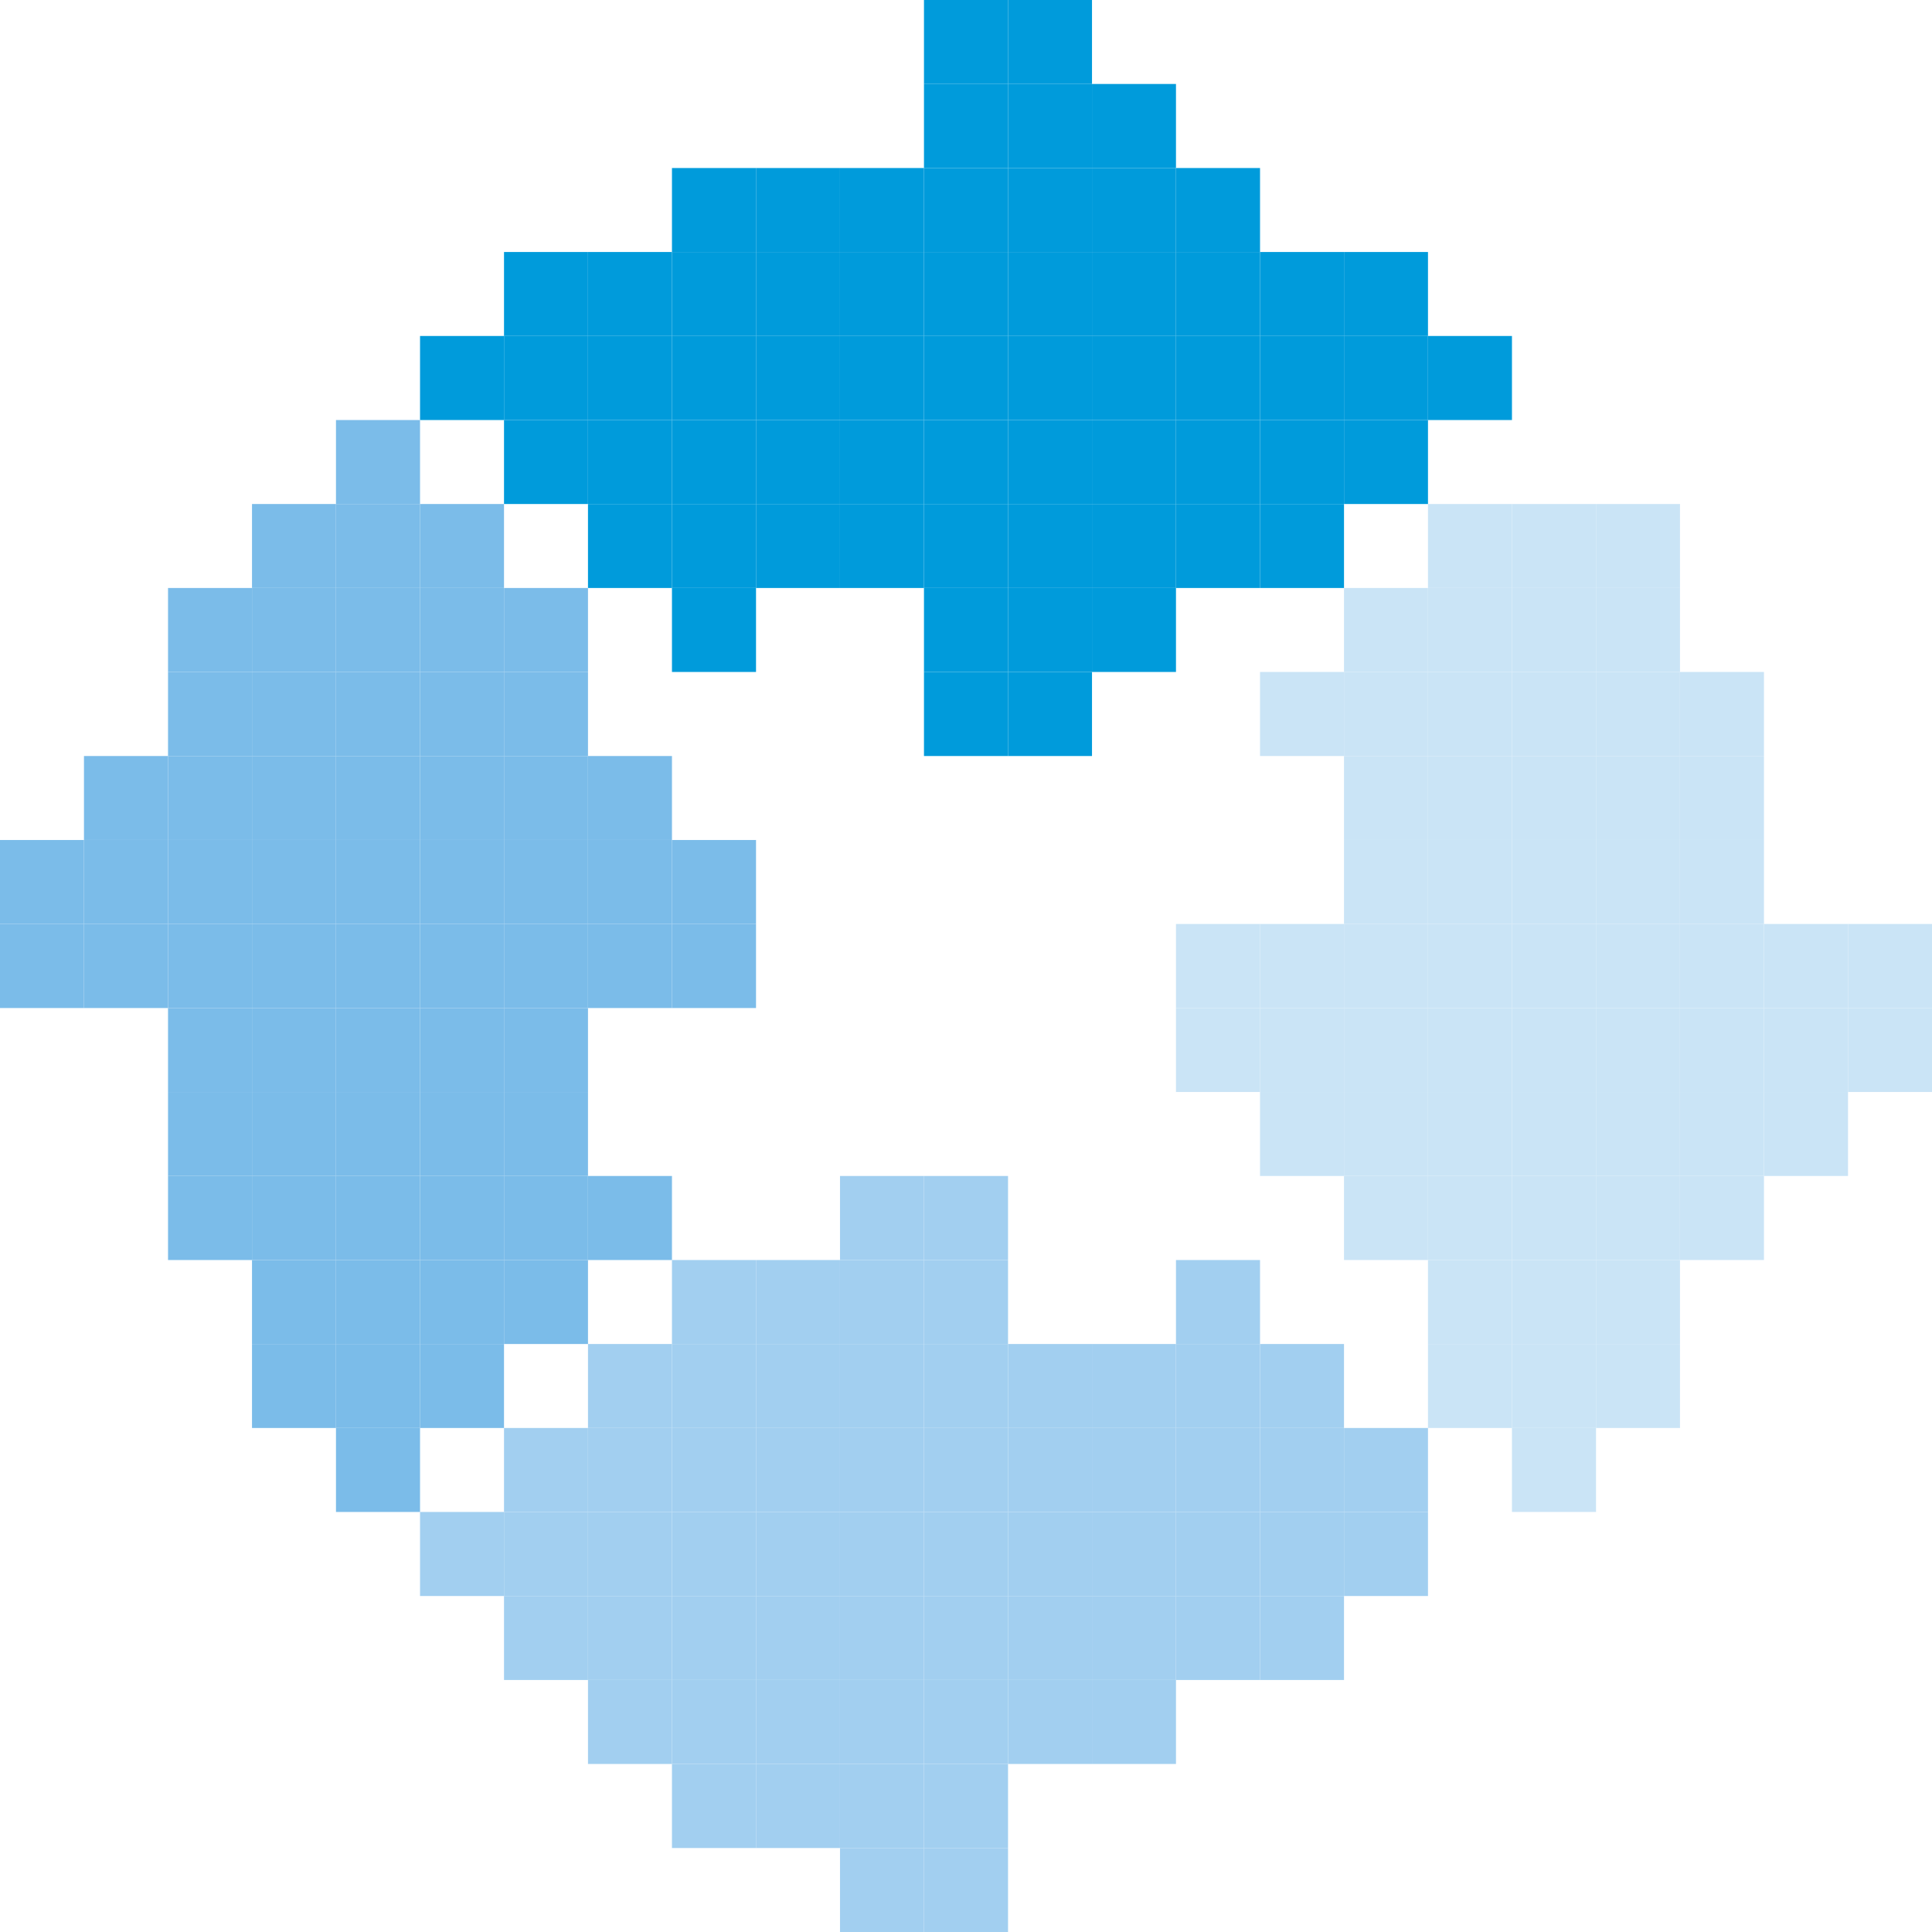 <svg xmlns="http://www.w3.org/2000/svg" viewBox="0 0 245.94 245.94"><defs><style>.cls-1{fill:#cae4f6;}.cls-2{fill:#009bdb;}.cls-3{fill:#a2cff0;}.cls-4{fill:#7bbce9;}</style></defs><g id="Capa_2" data-name="Capa 2"><g id="logoMaker"><rect class="cls-1" x="235.25" y="128.32" width="10.69" height="10.69"/><rect class="cls-1" x="235.25" y="117.62" width="10.69" height="10.7"/><rect class="cls-1" x="224.55" y="139.01" width="10.7" height="10.69"/><rect class="cls-1" x="224.55" y="128.32" width="10.7" height="10.69"/><rect class="cls-1" x="224.55" y="117.62" width="10.7" height="10.7"/><rect class="cls-1" x="213.86" y="149.7" width="10.69" height="10.7"/><rect class="cls-1" x="213.86" y="139.01" width="10.69" height="10.69"/><rect class="cls-1" x="213.86" y="128.32" width="10.69" height="10.69"/><rect class="cls-1" x="213.86" y="117.62" width="10.69" height="10.7"/><rect class="cls-1" x="213.86" y="106.93" width="10.69" height="10.69"/><rect class="cls-1" x="213.86" y="96.24" width="10.69" height="10.69"/><rect class="cls-1" x="213.86" y="85.54" width="10.69" height="10.7"/><rect class="cls-1" x="203.17" y="171.09" width="10.69" height="10.69"/><rect class="cls-1" x="203.17" y="160.4" width="10.69" height="10.69"/><rect class="cls-1" x="203.17" y="149.7" width="10.69" height="10.7"/><rect class="cls-1" x="203.17" y="139.01" width="10.69" height="10.69"/><rect class="cls-1" x="203.17" y="128.32" width="10.69" height="10.69"/><rect class="cls-1" x="203.17" y="117.62" width="10.69" height="10.7"/><rect class="cls-1" x="203.17" y="106.93" width="10.69" height="10.69"/><rect class="cls-1" x="203.17" y="96.24" width="10.69" height="10.69"/><rect class="cls-1" x="203.17" y="85.54" width="10.69" height="10.7"/><rect class="cls-1" x="203.17" y="74.85" width="10.69" height="10.69"/><rect class="cls-1" x="203.17" y="64.16" width="10.69" height="10.69"/><rect class="cls-1" x="192.47" y="181.78" width="10.7" height="10.69"/><rect class="cls-1" x="192.47" y="171.09" width="10.7" height="10.69"/><rect class="cls-1" x="192.47" y="160.4" width="10.7" height="10.69"/><rect class="cls-1" x="192.47" y="149.7" width="10.7" height="10.7"/><rect class="cls-1" x="192.47" y="139.01" width="10.7" height="10.69"/><rect class="cls-1" x="192.47" y="128.32" width="10.7" height="10.69"/><rect class="cls-1" x="192.47" y="117.62" width="10.7" height="10.7"/><rect class="cls-1" x="192.47" y="106.93" width="10.7" height="10.69"/><rect class="cls-1" x="192.47" y="96.24" width="10.7" height="10.69"/><rect class="cls-1" x="192.47" y="85.54" width="10.7" height="10.7"/><rect class="cls-1" x="192.47" y="74.85" width="10.7" height="10.69"/><rect class="cls-1" x="192.47" y="64.16" width="10.7" height="10.69"/><rect class="cls-1" x="181.78" y="171.09" width="10.69" height="10.69"/><rect class="cls-1" x="181.78" y="160.4" width="10.69" height="10.69"/><rect class="cls-1" x="181.78" y="149.7" width="10.69" height="10.7"/><rect class="cls-1" x="181.78" y="139.01" width="10.69" height="10.69"/><rect class="cls-1" x="181.78" y="128.32" width="10.69" height="10.69"/><rect class="cls-1" x="181.78" y="117.62" width="10.69" height="10.7"/><rect class="cls-1" x="181.78" y="106.93" width="10.69" height="10.69"/><rect class="cls-1" x="181.78" y="96.24" width="10.69" height="10.69"/><rect class="cls-1" x="181.78" y="85.54" width="10.69" height="10.7"/><rect class="cls-1" x="181.78" y="74.85" width="10.69" height="10.69"/><rect class="cls-1" x="181.78" y="64.16" width="10.69" height="10.69"/><rect class="cls-2" x="181.78" y="42.77" width="10.69" height="10.7"/><rect class="cls-3" x="171.09" y="192.47" width="10.69" height="10.7"/><rect class="cls-3" x="171.09" y="181.78" width="10.69" height="10.69"/><rect class="cls-1" x="171.09" y="149.7" width="10.69" height="10.7"/><rect class="cls-1" x="171.09" y="139.01" width="10.69" height="10.69"/><rect class="cls-1" x="171.09" y="128.32" width="10.69" height="10.69"/><rect class="cls-1" x="171.09" y="117.62" width="10.69" height="10.7"/><rect class="cls-1" x="171.09" y="106.93" width="10.69" height="10.69"/><rect class="cls-1" x="171.09" y="96.24" width="10.69" height="10.69"/><rect class="cls-1" x="171.09" y="85.54" width="10.69" height="10.7"/><rect class="cls-1" x="171.09" y="74.85" width="10.69" height="10.69"/><rect class="cls-2" x="171.09" y="53.47" width="10.69" height="10.69"/><rect class="cls-2" x="171.09" y="42.77" width="10.69" height="10.7"/><rect class="cls-2" x="171.09" y="32.08" width="10.69" height="10.69"/><rect class="cls-3" x="160.4" y="203.17" width="10.69" height="10.69"/><rect class="cls-3" x="160.4" y="192.47" width="10.69" height="10.7"/><rect class="cls-3" x="160.4" y="181.78" width="10.69" height="10.69"/><rect class="cls-3" x="160.4" y="171.09" width="10.69" height="10.69"/><rect class="cls-1" x="160.4" y="139.01" width="10.69" height="10.69"/><rect class="cls-1" x="160.4" y="128.32" width="10.69" height="10.69"/><rect class="cls-1" x="160.4" y="117.62" width="10.69" height="10.7"/><rect class="cls-1" x="160.4" y="85.54" width="10.69" height="10.7"/><rect class="cls-2" x="160.4" y="64.16" width="10.69" height="10.69"/><rect class="cls-2" x="160.4" y="53.47" width="10.69" height="10.69"/><rect class="cls-2" x="160.4" y="42.77" width="10.69" height="10.7"/><rect class="cls-2" x="160.4" y="32.08" width="10.69" height="10.69"/><rect class="cls-3" x="149.7" y="203.17" width="10.7" height="10.69"/><rect class="cls-3" x="149.7" y="192.47" width="10.7" height="10.7"/><rect class="cls-3" x="149.7" y="181.78" width="10.7" height="10.69"/><rect class="cls-3" x="149.7" y="171.09" width="10.7" height="10.69"/><rect class="cls-3" x="149.7" y="160.4" width="10.7" height="10.69"/><rect class="cls-1" x="149.7" y="128.32" width="10.7" height="10.69"/><rect class="cls-1" x="149.7" y="117.62" width="10.7" height="10.7"/><rect class="cls-2" x="149.7" y="64.16" width="10.7" height="10.69"/><rect class="cls-2" x="149.7" y="53.47" width="10.7" height="10.69"/><rect class="cls-2" x="149.7" y="42.77" width="10.7" height="10.7"/><rect class="cls-2" x="149.7" y="32.08" width="10.7" height="10.69"/><rect class="cls-2" x="149.7" y="21.39" width="10.7" height="10.69"/><rect class="cls-3" x="139.01" y="213.86" width="10.69" height="10.69"/><rect class="cls-3" x="139.01" y="203.17" width="10.69" height="10.69"/><rect class="cls-3" x="139.01" y="192.47" width="10.69" height="10.7"/><rect class="cls-3" x="139.01" y="181.78" width="10.69" height="10.69"/><rect class="cls-3" x="139.01" y="171.09" width="10.69" height="10.69"/><rect class="cls-2" x="139.01" y="74.85" width="10.69" height="10.69"/><rect class="cls-2" x="139.01" y="64.16" width="10.69" height="10.69"/><rect class="cls-2" x="139.01" y="53.47" width="10.69" height="10.69"/><rect class="cls-2" x="139.01" y="42.77" width="10.69" height="10.7"/><rect class="cls-2" x="139.01" y="32.08" width="10.69" height="10.69"/><rect class="cls-2" x="139.01" y="21.39" width="10.69" height="10.69"/><rect class="cls-2" x="139.01" y="10.69" width="10.69" height="10.7"/><rect class="cls-3" x="128.32" y="213.86" width="10.69" height="10.69"/><rect class="cls-3" x="128.32" y="203.17" width="10.69" height="10.69"/><rect class="cls-3" x="128.32" y="192.47" width="10.69" height="10.7"/><rect class="cls-3" x="128.32" y="181.78" width="10.69" height="10.69"/><rect class="cls-3" x="128.32" y="171.09" width="10.69" height="10.69"/><rect class="cls-2" x="128.32" y="85.54" width="10.69" height="10.7"/><rect class="cls-2" x="128.32" y="74.85" width="10.69" height="10.69"/><rect class="cls-2" x="128.32" y="64.16" width="10.69" height="10.69"/><rect class="cls-2" x="128.32" y="53.47" width="10.69" height="10.69"/><rect class="cls-2" x="128.32" y="42.77" width="10.69" height="10.7"/><rect class="cls-2" x="128.32" y="32.08" width="10.69" height="10.69"/><rect class="cls-2" x="128.32" y="21.39" width="10.69" height="10.69"/><rect class="cls-2" x="128.32" y="10.69" width="10.69" height="10.7"/><rect class="cls-2" x="128.32" width="10.69" height="10.69"/><rect class="cls-3" x="117.62" y="235.25" width="10.7" height="10.69"/><rect class="cls-3" x="117.62" y="224.55" width="10.7" height="10.7"/><rect class="cls-3" x="117.62" y="213.86" width="10.7" height="10.69"/><rect class="cls-3" x="117.62" y="203.17" width="10.7" height="10.69"/><rect class="cls-3" x="117.62" y="192.47" width="10.7" height="10.7"/><rect class="cls-3" x="117.62" y="181.78" width="10.7" height="10.69"/><rect class="cls-3" x="117.62" y="171.09" width="10.7" height="10.69"/><rect class="cls-3" x="117.62" y="160.4" width="10.7" height="10.69"/><rect class="cls-3" x="117.62" y="149.7" width="10.7" height="10.7"/><rect class="cls-2" x="117.62" y="85.54" width="10.7" height="10.7"/><rect class="cls-2" x="117.62" y="74.85" width="10.7" height="10.69"/><rect class="cls-2" x="117.62" y="64.16" width="10.7" height="10.69"/><rect class="cls-2" x="117.62" y="53.47" width="10.7" height="10.69"/><rect class="cls-2" x="117.62" y="42.77" width="10.7" height="10.7"/><rect class="cls-2" x="117.62" y="32.08" width="10.7" height="10.69"/><rect class="cls-2" x="117.62" y="21.39" width="10.7" height="10.69"/><rect class="cls-2" x="117.62" y="10.69" width="10.7" height="10.7"/><rect class="cls-2" x="117.62" width="10.7" height="10.69"/><rect class="cls-3" x="106.93" y="235.25" width="10.69" height="10.69"/><rect class="cls-3" x="106.93" y="224.55" width="10.69" height="10.7"/><rect class="cls-3" x="106.93" y="213.86" width="10.69" height="10.69"/><rect class="cls-3" x="106.93" y="203.17" width="10.69" height="10.69"/><rect class="cls-3" x="106.93" y="192.47" width="10.69" height="10.7"/><rect class="cls-3" x="106.93" y="181.78" width="10.69" height="10.69"/><rect class="cls-3" x="106.93" y="171.09" width="10.69" height="10.69"/><rect class="cls-3" x="106.93" y="160.4" width="10.69" height="10.69"/><rect class="cls-3" x="106.93" y="149.7" width="10.69" height="10.7"/><rect class="cls-2" x="106.93" y="64.16" width="10.69" height="10.69"/><rect class="cls-2" x="106.93" y="53.47" width="10.69" height="10.69"/><rect class="cls-2" x="106.93" y="42.77" width="10.69" height="10.7"/><rect class="cls-2" x="106.93" y="32.08" width="10.69" height="10.69"/><rect class="cls-2" x="106.93" y="21.39" width="10.69" height="10.69"/><rect class="cls-3" x="96.24" y="224.55" width="10.69" height="10.7"/><rect class="cls-3" x="96.24" y="213.86" width="10.69" height="10.69"/><rect class="cls-3" x="96.24" y="203.17" width="10.69" height="10.69"/><rect class="cls-3" x="96.24" y="192.47" width="10.69" height="10.7"/><rect class="cls-3" x="96.24" y="181.78" width="10.69" height="10.69"/><rect class="cls-3" x="96.24" y="171.09" width="10.69" height="10.69"/><rect class="cls-3" x="96.24" y="160.4" width="10.69" height="10.69"/><rect class="cls-2" x="96.24" y="64.16" width="10.69" height="10.69"/><rect class="cls-2" x="96.24" y="53.47" width="10.69" height="10.69"/><rect class="cls-2" x="96.24" y="42.77" width="10.69" height="10.7"/><rect class="cls-2" x="96.24" y="32.08" width="10.69" height="10.69"/><rect class="cls-2" x="96.24" y="21.39" width="10.69" height="10.69"/><rect class="cls-3" x="85.54" y="224.55" width="10.7" height="10.7"/><rect class="cls-3" x="85.54" y="213.86" width="10.7" height="10.69"/><rect class="cls-3" x="85.54" y="203.17" width="10.7" height="10.69"/><rect class="cls-3" x="85.54" y="192.47" width="10.7" height="10.7"/><rect class="cls-3" x="85.54" y="181.78" width="10.7" height="10.69"/><rect class="cls-3" x="85.54" y="171.09" width="10.7" height="10.69"/><rect class="cls-3" x="85.54" y="160.4" width="10.7" height="10.69"/><rect class="cls-4" x="85.54" y="117.62" width="10.7" height="10.7"/><rect class="cls-4" x="85.54" y="106.93" width="10.7" height="10.69"/><rect class="cls-2" x="85.54" y="74.85" width="10.7" height="10.69"/><rect class="cls-2" x="85.54" y="64.16" width="10.7" height="10.69"/><rect class="cls-2" x="85.54" y="53.47" width="10.7" height="10.69"/><rect class="cls-2" x="85.54" y="42.77" width="10.7" height="10.7"/><rect class="cls-2" x="85.54" y="32.08" width="10.7" height="10.69"/><rect class="cls-2" x="85.54" y="21.39" width="10.7" height="10.69"/><rect class="cls-3" x="74.85" y="213.86" width="10.69" height="10.69"/><rect class="cls-3" x="74.85" y="203.17" width="10.69" height="10.69"/><rect class="cls-3" x="74.85" y="192.47" width="10.69" height="10.7"/><rect class="cls-3" x="74.85" y="181.78" width="10.69" height="10.69"/><rect class="cls-3" x="74.85" y="171.09" width="10.69" height="10.69"/><rect class="cls-4" x="74.85" y="149.7" width="10.69" height="10.7"/><rect class="cls-4" x="74.85" y="117.62" width="10.69" height="10.7"/><rect class="cls-4" x="74.85" y="106.93" width="10.69" height="10.69"/><rect class="cls-4" x="74.85" y="96.24" width="10.69" height="10.69"/><rect class="cls-2" x="74.85" y="64.16" width="10.69" height="10.69"/><rect class="cls-2" x="74.85" y="53.47" width="10.69" height="10.69"/><rect class="cls-2" x="74.85" y="42.77" width="10.69" height="10.7"/><rect class="cls-2" x="74.85" y="32.08" width="10.69" height="10.69"/><rect class="cls-3" x="64.16" y="203.17" width="10.69" height="10.69"/><rect class="cls-3" x="64.16" y="192.47" width="10.69" height="10.7"/><rect class="cls-3" x="64.16" y="181.78" width="10.69" height="10.69"/><rect class="cls-4" x="64.16" y="160.4" width="10.69" height="10.69"/><rect class="cls-4" x="64.16" y="149.7" width="10.69" height="10.7"/><rect class="cls-4" x="64.16" y="139.01" width="10.69" height="10.69"/><rect class="cls-4" x="64.16" y="128.32" width="10.69" height="10.69"/><rect class="cls-4" x="64.16" y="117.62" width="10.69" height="10.7"/><rect class="cls-4" x="64.16" y="106.93" width="10.69" height="10.69"/><rect class="cls-4" x="64.16" y="96.24" width="10.69" height="10.69"/><rect class="cls-4" x="64.16" y="85.54" width="10.69" height="10.7"/><rect class="cls-4" x="64.16" y="74.85" width="10.69" height="10.69"/><rect class="cls-2" x="64.16" y="53.47" width="10.69" height="10.69"/><rect class="cls-2" x="64.16" y="42.77" width="10.69" height="10.7"/><rect class="cls-2" x="64.16" y="32.08" width="10.69" height="10.69"/><rect class="cls-3" x="53.47" y="192.47" width="10.69" height="10.7"/><rect class="cls-4" x="53.47" y="171.09" width="10.69" height="10.69"/><rect class="cls-4" x="53.47" y="160.4" width="10.69" height="10.69"/><rect class="cls-4" x="53.47" y="149.7" width="10.69" height="10.7"/><rect class="cls-4" x="53.47" y="139.01" width="10.69" height="10.69"/><rect class="cls-4" x="53.47" y="128.32" width="10.69" height="10.69"/><rect class="cls-4" x="53.47" y="117.62" width="10.69" height="10.7"/><rect class="cls-4" x="53.47" y="106.93" width="10.69" height="10.69"/><rect class="cls-4" x="53.47" y="96.24" width="10.69" height="10.69"/><rect class="cls-4" x="53.47" y="85.54" width="10.69" height="10.7"/><rect class="cls-4" x="53.47" y="74.85" width="10.69" height="10.69"/><rect class="cls-4" x="53.47" y="64.16" width="10.69" height="10.69"/><rect class="cls-2" x="53.47" y="42.77" width="10.69" height="10.7"/><rect class="cls-4" x="42.77" y="181.78" width="10.7" height="10.69"/><rect class="cls-4" x="42.77" y="171.09" width="10.7" height="10.69"/><rect class="cls-4" x="42.77" y="160.4" width="10.7" height="10.69"/><rect class="cls-4" x="42.77" y="149.7" width="10.7" height="10.7"/><rect class="cls-4" x="42.77" y="139.01" width="10.7" height="10.69"/><rect class="cls-4" x="42.77" y="128.32" width="10.7" height="10.69"/><rect class="cls-4" x="42.77" y="117.62" width="10.7" height="10.7"/><rect class="cls-4" x="42.77" y="106.93" width="10.7" height="10.69"/><rect class="cls-4" x="42.77" y="96.24" width="10.7" height="10.69"/><rect class="cls-4" x="42.77" y="85.54" width="10.7" height="10.7"/><rect class="cls-4" x="42.77" y="74.85" width="10.7" height="10.69"/><rect class="cls-4" x="42.77" y="64.16" width="10.7" height="10.69"/><rect class="cls-4" x="42.77" y="53.47" width="10.7" height="10.69"/><rect class="cls-4" x="32.08" y="171.09" width="10.69" height="10.69"/><rect class="cls-4" x="32.08" y="160.4" width="10.69" height="10.69"/><rect class="cls-4" x="32.08" y="149.7" width="10.69" height="10.7"/><rect class="cls-4" x="32.08" y="139.01" width="10.69" height="10.69"/><rect class="cls-4" x="32.08" y="128.32" width="10.69" height="10.69"/><rect class="cls-4" x="32.08" y="117.62" width="10.69" height="10.7"/><rect class="cls-4" x="32.08" y="106.93" width="10.69" height="10.69"/><rect class="cls-4" x="32.08" y="96.24" width="10.69" height="10.69"/><rect class="cls-4" x="32.08" y="85.54" width="10.69" height="10.7"/><rect class="cls-4" x="32.08" y="74.85" width="10.69" height="10.69"/><rect class="cls-4" x="32.08" y="64.16" width="10.69" height="10.69"/><rect class="cls-4" x="21.39" y="149.7" width="10.69" height="10.7"/><rect class="cls-4" x="21.39" y="139.01" width="10.69" height="10.69"/><rect class="cls-4" x="21.39" y="128.32" width="10.69" height="10.69"/><rect class="cls-4" x="21.39" y="117.62" width="10.69" height="10.7"/><rect class="cls-4" x="21.39" y="106.93" width="10.69" height="10.69"/><rect class="cls-4" x="21.39" y="96.24" width="10.69" height="10.69"/><rect class="cls-4" x="21.39" y="85.54" width="10.69" height="10.7"/><rect class="cls-4" x="21.39" y="74.85" width="10.69" height="10.69"/><rect class="cls-4" x="10.69" y="117.62" width="10.7" height="10.7"/><rect class="cls-4" x="10.69" y="106.93" width="10.7" height="10.69"/><rect class="cls-4" x="10.69" y="96.24" width="10.7" height="10.69"/><rect class="cls-4" y="117.62" width="10.69" height="10.7"/><rect class="cls-4" y="106.93" width="10.69" height="10.69"/></g></g></svg>